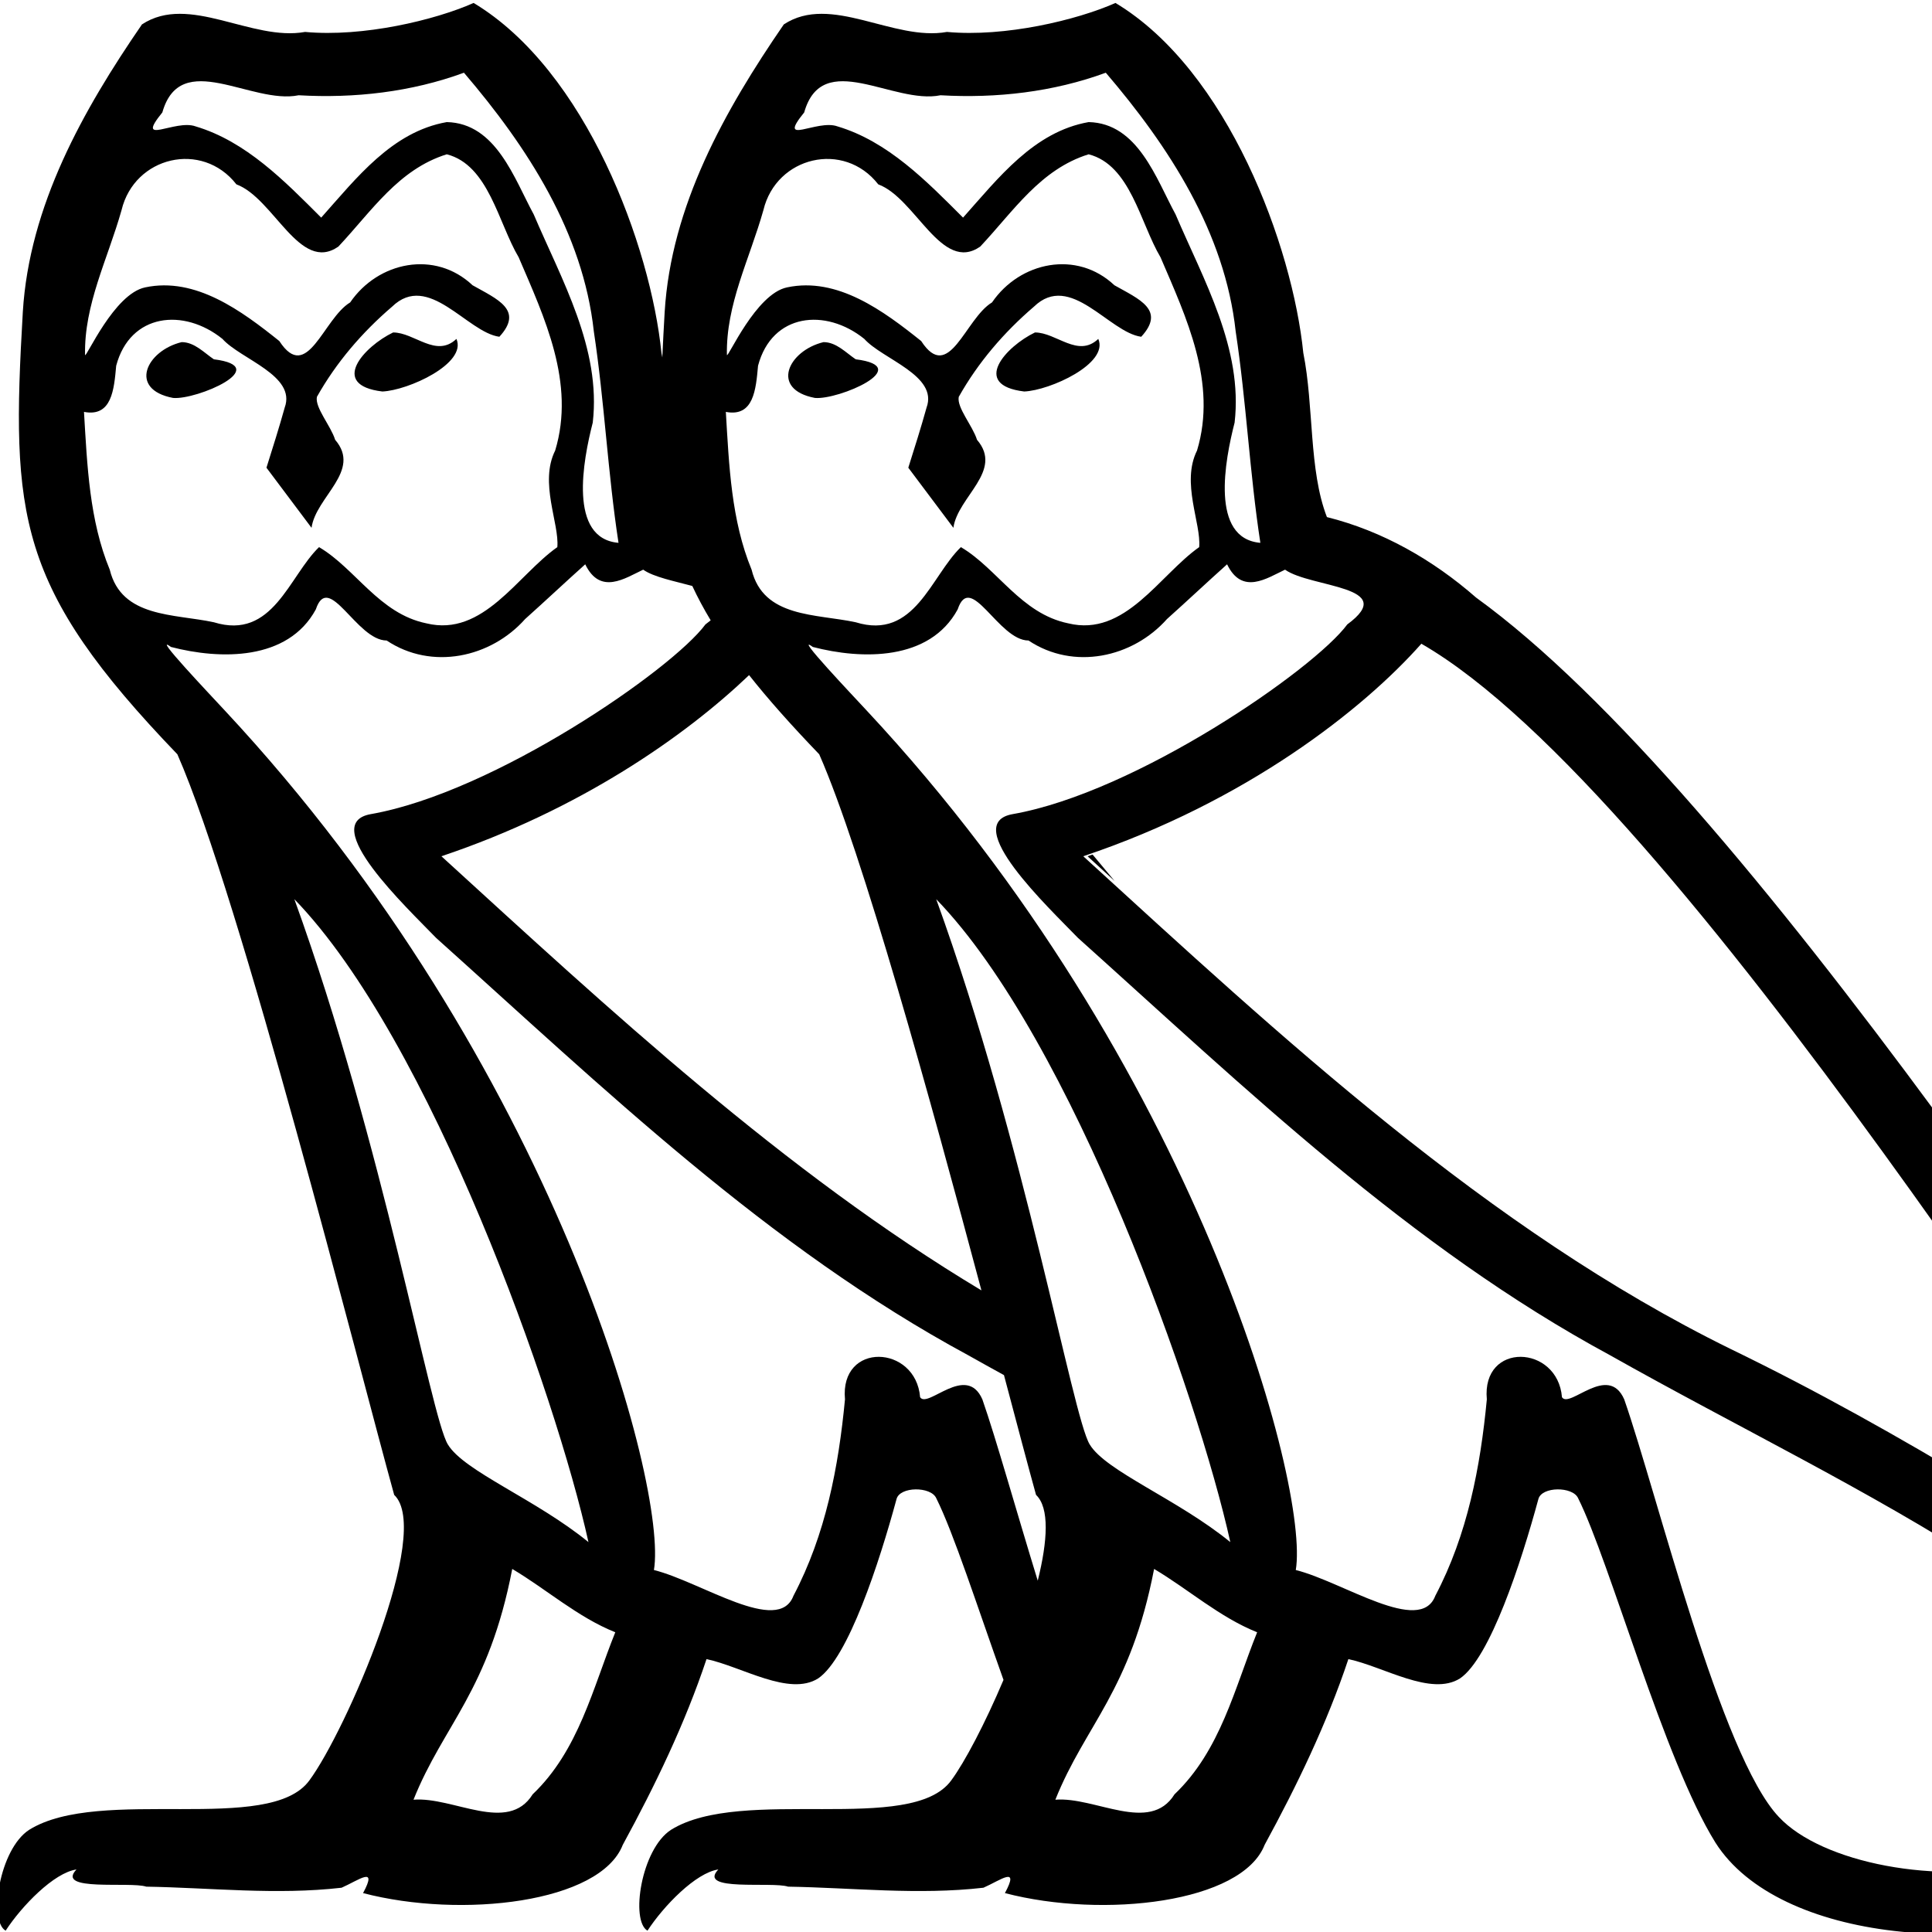 <?xml version="1.0" encoding="UTF-8" standalone="no"?>
<!-- Created with Inkscape (http://www.inkscape.org/) -->
<svg
   xmlns:dc="http://purl.org/dc/elements/1.1/"
   xmlns:cc="http://web.resource.org/cc/"
   xmlns:rdf="http://www.w3.org/1999/02/22-rdf-syntax-ns#"
   xmlns:svg="http://www.w3.org/2000/svg"
   xmlns="http://www.w3.org/2000/svg"
   xmlns:sodipodi="http://sodipodi.sourceforge.net/DTD/sodipodi-0.dtd"
   xmlns:inkscape="http://www.inkscape.org/namespaces/inkscape"
   width="1800px"
   height="1800px"
   id="svg1290"
   sodipodi:version="0.32"
   inkscape:version="0.45.1"
   sodipodi:docbase="/home/rosmord/Desktop/tmp"
   sodipodi:docname="G18.svg"
   inkscape:output_extension="org.inkscape.output.svg.inkscape">
  <defs
     id="defs3" />
  <sodipodi:namedview
     id="base"
     pagecolor="#ffffff"
     bordercolor="#666666"
     borderopacity="1.0"
     inkscape:pageopacity="0.0"
     inkscape:pageshadow="2"
     inkscape:zoom="0.12833333"
     inkscape:cx="921.06918"
     inkscape:cy="1072.1591"
     inkscape:document-units="px"
     inkscape:current-layer="svg1290"
     inkscape:window-width="753"
     inkscape:window-height="572"
     inkscape:window-x="85"
     inkscape:window-y="29" />
  <path
     style="color:#000000;fill:#000000;fill-opacity:1;fill-rule:nonzero;stroke:none;stroke-width:8.255;stroke-linecap:butt;stroke-linejoin:round;stroke-miterlimit:4;stroke-dashoffset:0;stroke-opacity:1;marker:none;marker-start:none;marker-mid:none;marker-end:none;visibility:visible;display:inline;overflow:visible"
     d="M 441.25 2.75 C 405.25 18.75 338.25 34.75 284.25 29.75 C 234.25 38.75 176.25 -6.25 132.25 22.75 C 77.25 102.75 27.25 191.75 21.25 290.75 C 10.25 480.75 15.25 546.75 165.25 702.75 C 224.25 836.75 334.25 1273.75 367.25 1392.75 C 403.25 1426.75 322.25 1612.75 288.25 1658.75 C 251.25 1709.75 93.25 1663.75 27.25 1704.75 C -0.75 1722.75 -10.75 1789.75 5.25 1798.75 C 20.25 1775.75 50.25 1744.75 71.25 1741.75 C 51.25 1762.75 121.25 1752.75 136.25 1757.75 C 196.25 1758.75 257.25 1765.75 318.25 1758.75 C 334.25 1751.75 352.25 1737.75 338.25 1763.75 C 430.25 1787.75 559.25 1772.75 580.25 1718.75 C 610.25 1663.75 638.25 1605.75 658.25 1545.75 C 691.25 1552.75 735.25 1580.75 762.25 1563.75 C 790.25 1544.75 819.25 1455.75 835.25 1396.75 C 838.25 1384.75 867.25 1384.75 872.25 1395.75 C 888.456 1428.162 910.526 1496.758 934.938 1565.125 C 917.812 1605.629 898.815 1641.75 886.25 1658.75 C 849.25 1709.75 691.25 1663.75 625.25 1704.75 C 597.25 1722.75 587.25 1789.75 603.25 1798.75 C 618.25 1775.75 648.25 1744.75 669.25 1741.75 C 649.25 1762.75 719.25 1752.75 734.25 1757.75 C 794.25 1758.75 855.25 1765.75 916.25 1758.75 C 932.25 1751.75 950.25 1737.75 936.25 1763.75 C 1028.25 1787.75 1157.25 1772.75 1178.25 1718.75 C 1208.25 1663.75 1236.25 1605.75 1256.25 1545.75 C 1289.25 1552.75 1333.25 1580.75 1360.25 1563.75 C 1388.25 1544.75 1417.25 1455.75 1433.25 1396.75 C 1436.25 1384.75 1465.25 1384.75 1470.25 1395.75 C 1500.25 1455.75 1550.25 1639.75 1598.25 1716.75 C 1657.25 1809.75 1853.25 1825.75 1987.25 1768.75 C 2052.25 1740.75 2100.25 1746.75 2086.25 1710.75 C 2064.25 1650.75 2026.25 1593.75 1986.25 1542.75 C 2044.25 1578.75 2102.25 1615.75 2160.25 1651.75 C 2174.25 1702.75 2250.25 1663.75 2213.25 1624.75 C 1986.25 1296.75 1625.25 737.75 1375.25 556.75 C 1335.25 521.75 1288.25 494.75 1236.25 481.75 C 1219.25 437.75 1224.25 378.75 1214.25 328.75 C 1204.25 229.75 1144.25 65.75 1039.25 2.75 C 1003.25 18.75 936.25 34.75 882.25 29.75 C 832.25 38.75 774.25 -6.25 730.25 22.75 C 675.25 102.75 625.25 191.75 619.25 290.75 C 618.391 305.593 617.665 319.599 617.062 333.031 C 616.803 331.6 616.534 330.168 616.25 328.75 C 606.25 229.75 546.25 65.75 441.25 2.75 z M 432.25 67.75 C 491.25 136.75 543.25 216.75 553.25 308.75 C 563.25 374.75 566.25 440.75 576.25 505.75 C 529.25 501.75 543.25 428.75 552.25 393.75 C 560.25 324.75 523.25 260.75 497.25 199.75 C 479.25 166.75 462.25 114.75 416.25 113.75 C 365.25 122.75 332.25 165.75 299.25 202.75 C 265.25 168.75 229.25 131.75 182.25 117.75 C 163.25 110.75 125.25 136.75 151.25 104.75 C 168.25 44.75 234.25 97.75 278.25 88.75 C 330.25 91.75 383.25 85.75 432.25 67.75 z M 1030.25 67.75 C 1089.25 136.75 1141.25 216.75 1151.25 308.75 C 1161.25 374.75 1164.25 440.75 1174.25 505.75 C 1127.25 501.75 1141.25 428.75 1150.25 393.75 C 1158.25 324.75 1121.25 260.75 1095.25 199.75 C 1077.25 166.75 1060.25 114.75 1014.25 113.75 C 963.25 122.75 930.25 165.75 897.25 202.75 C 863.25 168.75 827.25 131.75 780.25 117.75 C 761.25 110.75 723.25 136.75 749.25 104.75 C 766.25 44.75 832.25 97.75 876.25 88.75 C 928.25 91.75 981.25 85.75 1030.25 67.75 z M 416.25 143.75 C 455.25 153.75 464.25 207.75 483.25 239.75 C 507.25 295.75 536.25 356.75 517.25 419.75 C 502.25 449.75 521.25 487.75 519.25 509.75 C 482.25 535.75 450.25 593.75 397.25 580.75 C 353.25 571.75 331.25 529.75 297.25 509.75 C 269.25 536.75 254.25 596.75 199.25 579.75 C 162.25 571.75 113.25 575.75 102.25 530.75 C 83.25 484.75 81.25 433.75 78.25 383.75 C 104.25 388.75 106.25 362.75 108.25 340.75 C 121.25 291.75 171.25 286.75 207.25 315.75 C 224.25 334.75 276.25 349.75 265.25 379.75 C 260.25 397.75 254.25 416.75 248.25 435.75 L 290.25 491.75 C 294.25 462.75 337.25 438.75 312.25 409.75 C 308.25 396.75 293.25 379.75 295.25 369.75 C 313.25 337.75 337.25 309.75 365.25 285.75 C 399.25 252.75 435.25 309.75 465.25 313.75 C 488.25 288.75 463.25 278.75 440.25 265.75 C 405.25 232.75 352.25 243.75 326.25 281.75 C 301.25 296.75 286.25 357.75 260.25 317.75 C 225.25 289.75 182.25 257.75 135.25 267.75 C 106.25 273.75 80.25 333.75 79.25 330.75 C 78.25 283.75 100.25 241.75 113.25 195.75 C 125.25 145.75 188.25 130.75 220.25 171.75 C 255.25 184.75 279.25 254.75 315.25 229.75 C 346.25 196.75 371.25 157.75 416.25 143.75 z M 1014.25 143.75 C 1053.25 153.75 1062.25 207.75 1081.25 239.75 C 1105.25 295.75 1134.25 356.75 1115.25 419.75 C 1100.25 449.75 1119.25 487.75 1117.25 509.75 C 1080.25 535.75 1048.25 593.75 995.25 580.75 C 951.25 571.75 929.25 529.75 895.25 509.75 C 867.25 536.75 852.25 596.75 797.25 579.75 C 760.25 571.75 711.25 575.75 700.25 530.75 C 681.25 484.75 679.25 433.75 676.25 383.75 C 702.25 388.75 704.25 362.75 706.25 340.75 C 719.25 291.75 769.25 286.75 805.25 315.75 C 822.25 334.75 874.25 349.75 863.25 379.75 C 858.25 397.75 852.25 416.75 846.25 435.75 L 888.25 491.75 C 892.25 462.75 935.25 438.75 910.25 409.75 C 906.25 396.75 891.25 379.75 893.25 369.75 C 911.25 337.75 935.25 309.75 963.25 285.75 C 997.25 252.75 1033.25 309.75 1063.25 313.75 C 1086.25 288.75 1061.25 278.75 1038.25 265.75 C 1003.25 232.75 950.25 243.75 924.25 281.75 C 899.25 296.75 884.25 357.75 858.25 317.75 C 823.25 289.75 780.25 257.75 733.25 267.75 C 704.25 273.75 678.25 333.75 677.25 330.75 C 676.25 283.75 698.25 241.75 711.25 195.75 C 723.25 145.75 786.25 130.75 818.25 171.75 C 853.25 184.75 877.25 254.75 913.25 229.75 C 944.25 196.75 969.25 157.75 1014.25 143.75 z M 366.25 309.75 C 339.25 322.75 306.25 358.75 356.25 364.75 C 380.25 363.75 435.25 338.75 425.25 315.75 C 406.25 333.75 386.25 309.75 366.25 309.75 z M 964.25 309.75 C 937.25 322.75 904.25 358.75 954.25 364.75 C 978.25 363.75 1033.25 338.75 1023.25 315.75 C 1004.25 333.75 984.25 309.75 964.25 309.75 z M 169.25 318.75 C 136.25 326.75 119.25 362.75 161.25 370.75 C 183.25 372.75 255.25 341.75 199.25 334.75 C 190.25 328.75 181.25 318.75 169.25 318.75 z M 767.25 318.75 C 734.25 326.75 717.25 362.75 759.25 370.75 C 781.25 372.75 853.25 341.75 797.25 334.75 C 788.25 328.75 779.25 318.75 767.25 318.75 z M 545.25 525.75 C 559.25 554.75 582.25 538.75 599.25 530.75 C 609.025 537.674 628.558 541.466 645 545.938 C 649.927 556.512 655.607 567.131 662.125 577.938 C 660.665 579.162 659.061 580.419 657.25 581.75 C 626.25 623.75 460.576 738.299 345.5 758.5 C 295.814 767.222 379.25 845.75 406.25 873.75 C 562.25 1013.75 715.25 1161.75 902.25 1262.75 C 913.235 1268.947 924.295 1275.066 935.375 1281.156 C 947.7 1327.649 958.406 1368.072 965.25 1392.75 C 977.951 1404.746 976.068 1435.674 966.844 1472.688 C 946.331 1406.005 928.3 1341.216 915.25 1303.75 C 900.25 1269.75 864.25 1312.75 857.25 1301.75 C 853.25 1252.75 782.25 1249.75 787.25 1303.75 C 781.25 1366.75 769.25 1429.75 739.25 1486.75 C 725.25 1523.75 653.25 1473.75 609.25 1462.75 C 622.25 1385.75 517.25 991.75 209.25 661.75 C 197.25 648.75 140.25 588.75 159.25 602.75 C 205.25 614.75 268.25 615.75 294.25 567.75 C 306.25 531.75 332.25 596.75 360.25 596.75 C 402.25 624.75 457.25 612.75 489.25 576.75 C 508.25 559.75 526.25 542.75 545.25 525.75 z M 1143.25 525.75 C 1157.25 554.75 1180.25 538.75 1197.25 530.75 C 1221.25 547.75 1304.25 545.75 1255.25 581.75 C 1224.25 623.75 1058.576 738.299 943.5 758.5 C 893.814 767.222 977.25 845.75 1004.25 873.75 C 1160.25 1013.75 1313.25 1161.75 1500.25 1262.75 C 1617.25 1328.75 1740.25 1387.75 1853.25 1460.75 C 1907.25 1538.75 1971.25 1610.75 2012.25 1696.75 C 1971.25 1708.75 1931.25 1725.75 1889.25 1735.75 C 1806.25 1756.75 1697.25 1735.75 1657.25 1692.75 C 1603.25 1635.75 1544.25 1392.75 1513.25 1303.75 C 1498.25 1269.75 1462.25 1312.75 1455.25 1301.75 C 1451.25 1252.75 1380.25 1249.75 1385.25 1303.75 C 1379.25 1366.75 1367.25 1429.75 1337.25 1486.75 C 1323.25 1523.75 1251.25 1473.75 1207.25 1462.75 C 1220.25 1385.75 1115.25 991.75 807.25 661.75 C 795.25 648.75 738.25 588.75 757.25 602.75 C 803.25 614.75 866.25 615.75 892.25 567.75 C 904.25 531.75 930.25 596.75 958.25 596.75 C 1000.25 624.75 1055.25 612.75 1087.25 576.75 C 1106.25 559.75 1124.25 542.75 1143.25 525.75 z M 1324.25 599.75 C 1564.25 737.75 1982.25 1416.75 2071.25 1525.75 C 1921.25 1430.75 1773.25 1334.75 1612.25 1256.75 C 1386.25 1145.75 1193.25 965.75 1009.25 797.75 C 1161.25 746.75 1270.25 660.75 1324.25 599.75 z M 697.906 629 C 715.811 651.647 737.382 675.847 763.25 702.75 C 803.459 794.071 867.308 1026.003 914.375 1202.219 C 730.362 1091.839 567.56 940.467 411.25 797.75 C 540.231 754.474 638.183 686.019 697.906 629 z M 1017.938 796.156 C 1016.377 796.69 1014.82 797.223 1013.25 797.75 C 1021.635 805.406 1030.044 813.115 1038.469 820.812 C 1031.602 812.483 1024.765 804.277 1017.938 796.156 z M 274.25 837.75 C 401.25 968.75 518.25 1300.75 548.25 1436.75 C 499.25 1396.75 432.25 1370.75 417.25 1345.75 C 401.25 1319.75 357.25 1066.75 274.25 837.75 z M 872.25 837.75 C 999.25 968.75 1116.25 1300.75 1146.25 1436.75 C 1097.25 1396.75 1030.25 1370.75 1015.25 1345.75 C 999.25 1319.75 955.25 1066.75 872.25 837.75 z M 477.25 1461.75 C 509.25 1480.75 538.25 1506.75 573.25 1520.75 C 552.25 1572.75 539.25 1630.75 496.25 1671.75 C 473.25 1708.75 422.25 1673.75 385.25 1676.75 C 413.25 1606.75 455.25 1575.75 477.25 1461.75 z M 1075.25 1461.75 C 1107.25 1480.75 1136.25 1506.75 1171.25 1520.75 C 1150.25 1572.75 1137.25 1630.75 1094.25 1671.75 C 1071.25 1708.75 1020.25 1673.75 983.25 1676.75 C 1011.25 1606.75 1053.25 1575.75 1075.25 1461.75 z "
     id="path2192" />
</svg>
